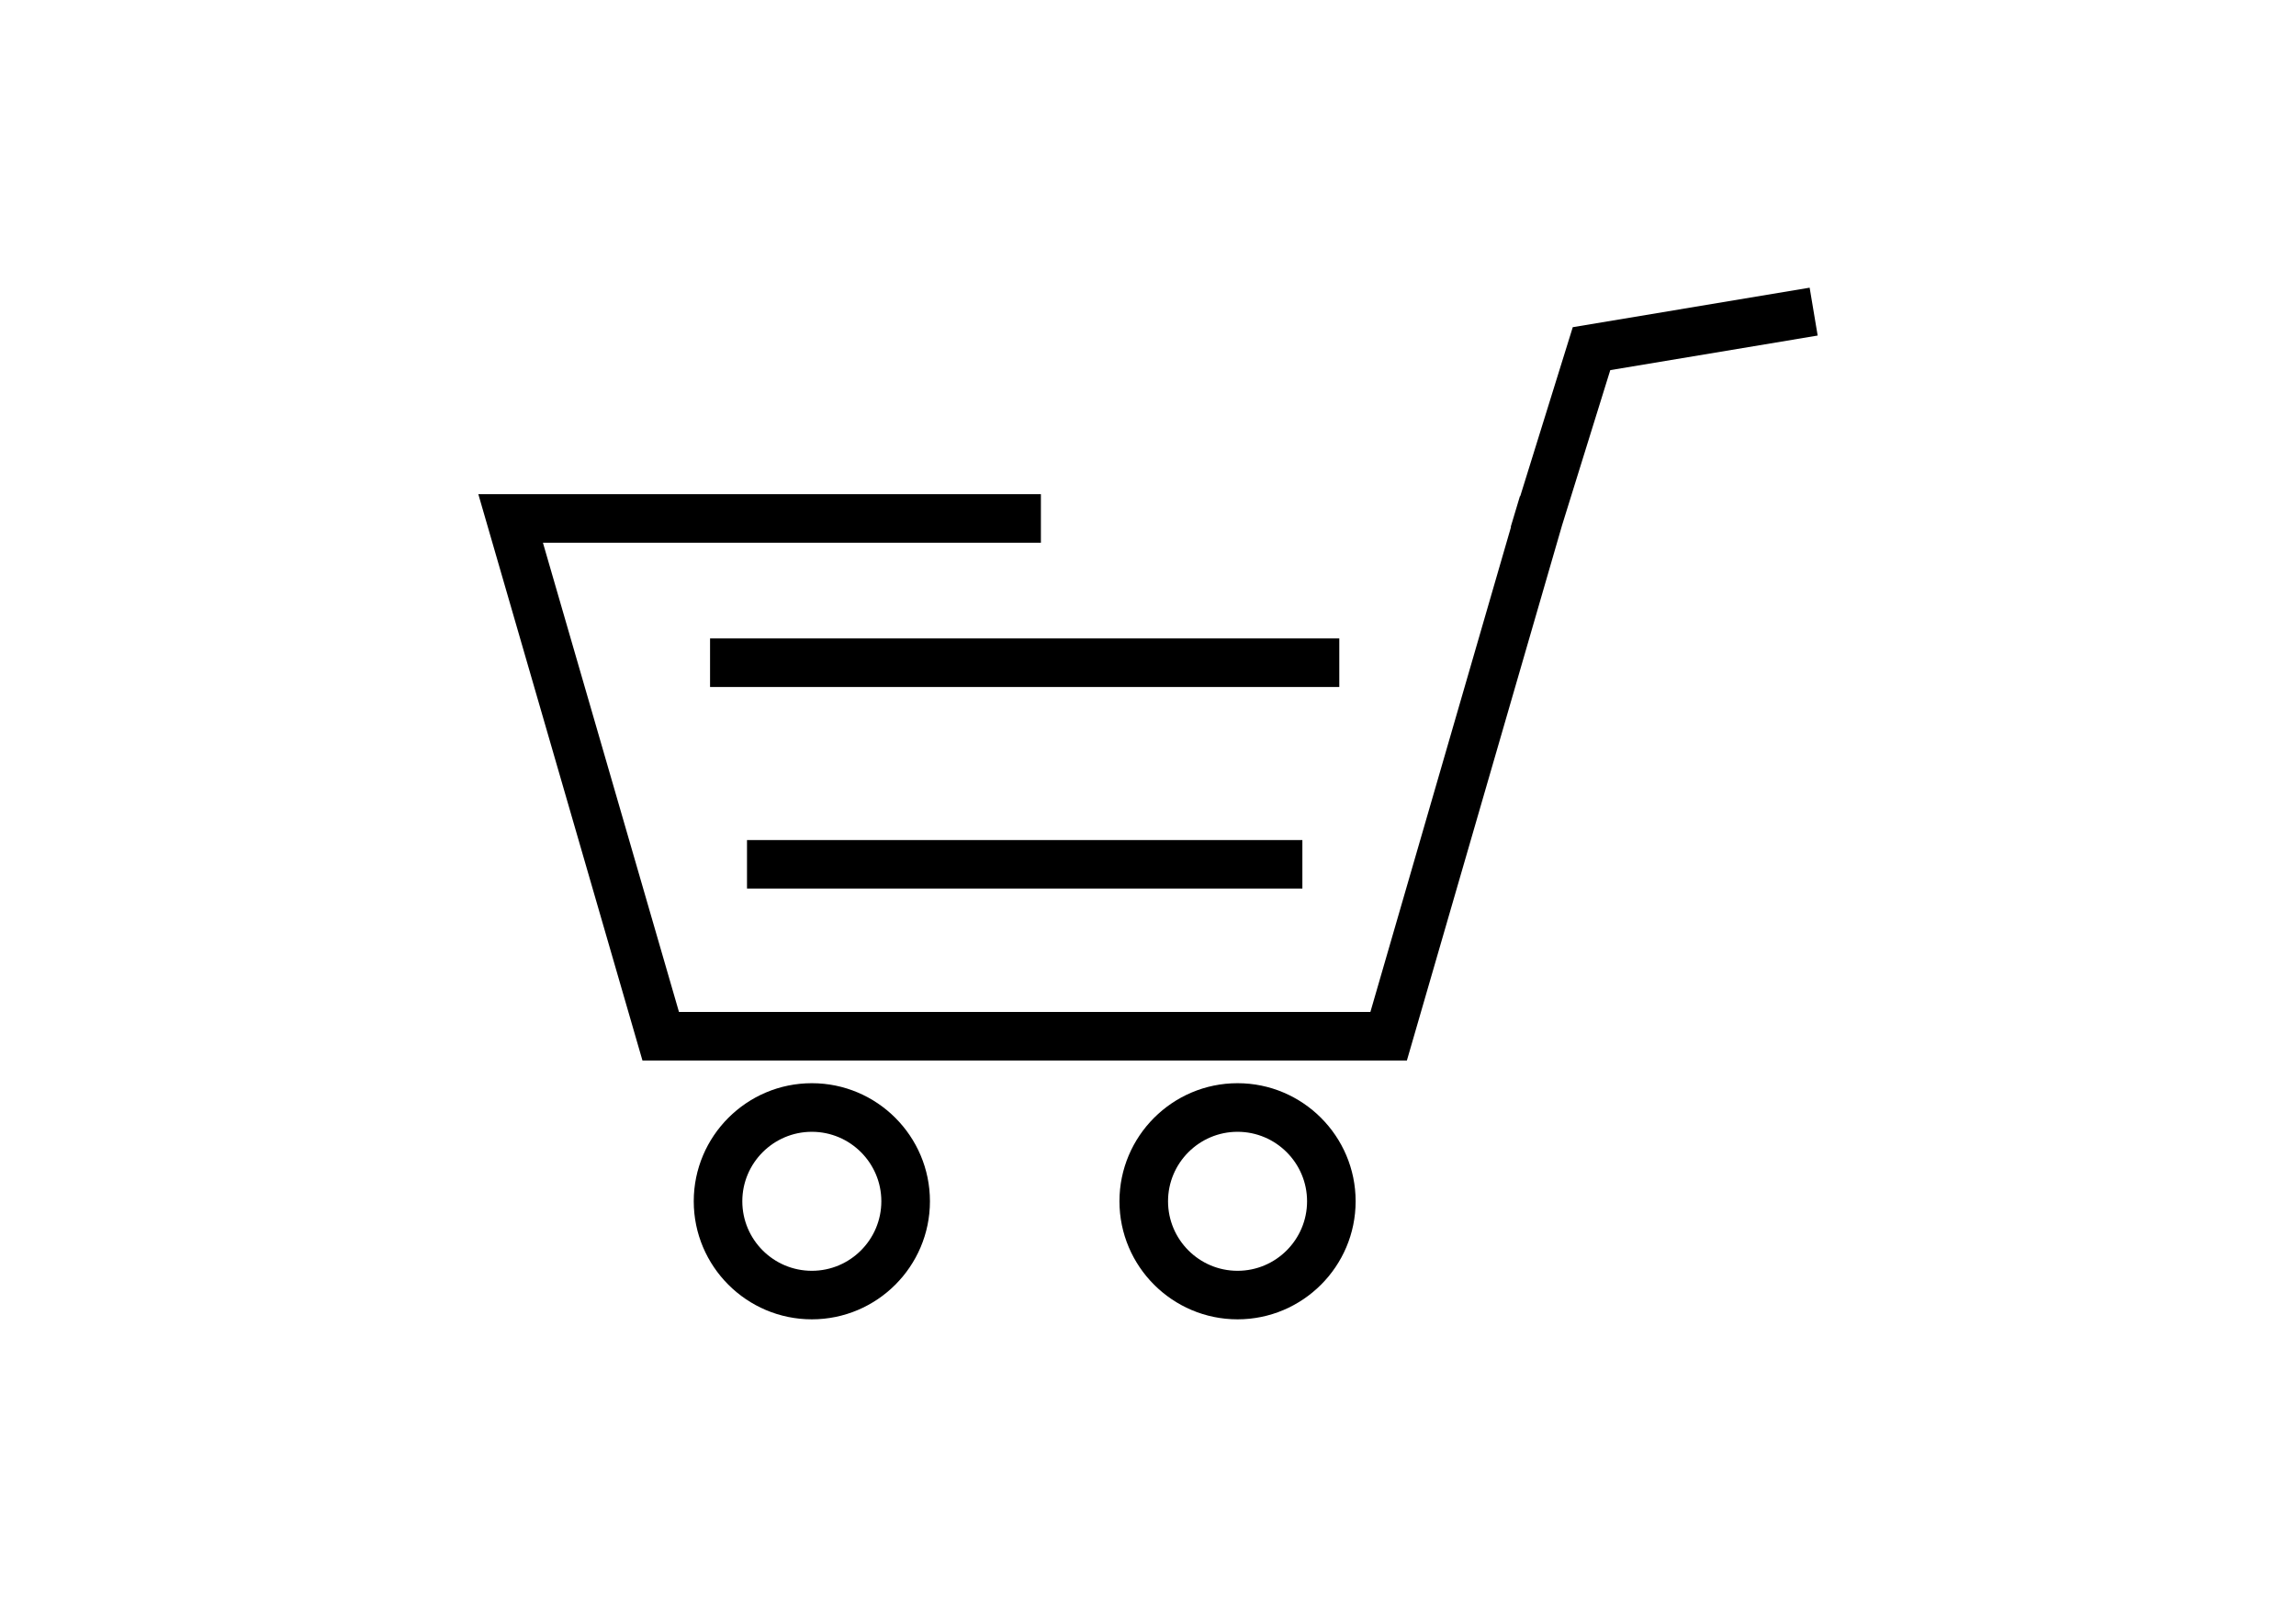 <svg height='28px' width='40px'  fill="#000000" xmlns="http://www.w3.org/2000/svg" xmlns:xlink="http://www.w3.org/1999/xlink" version="1.1" x="0px" y="0px" viewBox="0 0 96 96" enable-background="new 0 0 96 96" xml:space="preserve"><g><path d="M53.349,64.709c-3.889,0-7.054,3.164-7.054,7.053s3.165,7.053,7.054,7.053s7.053-3.164,7.053-7.053   S57.237,64.709,53.349,64.709z M53.349,75.916c-2.29,0-4.152-1.863-4.152-4.154c0-2.287,1.862-4.15,4.152-4.15   c2.289,0,4.152,1.863,4.152,4.15C57.501,74.053,55.638,75.916,53.349,75.916z"></path><path d="M27.921,64.709c-3.89,0-7.054,3.164-7.054,7.053s3.164,7.053,7.054,7.053s7.054-3.164,7.054-7.053   S31.811,64.709,27.921,64.709z M27.921,75.916c-2.29,0-4.153-1.863-4.153-4.154c0-2.287,1.863-4.15,4.153-4.15   c2.29,0,4.151,1.863,4.151,4.15C32.072,74.053,30.21,75.916,27.921,75.916z"></path><rect x="21.841" y="38.139" width="37.585" height="2.901"></rect><rect x="24.048" y="50.184" width="33.173" height="2.898"></rect><polygon points="87.521,17.186 73.372,19.545 70.234,29.642 70.217,29.637 69.667,31.471 69.684,31.476 61.284,60.451    19.984,60.451 11.859,32.424 41.603,32.424 41.603,29.522 8,29.522 17.803,63.352 63.464,63.352 72.728,31.395 75.612,22.111    88,20.045  "></polygon></g></svg>